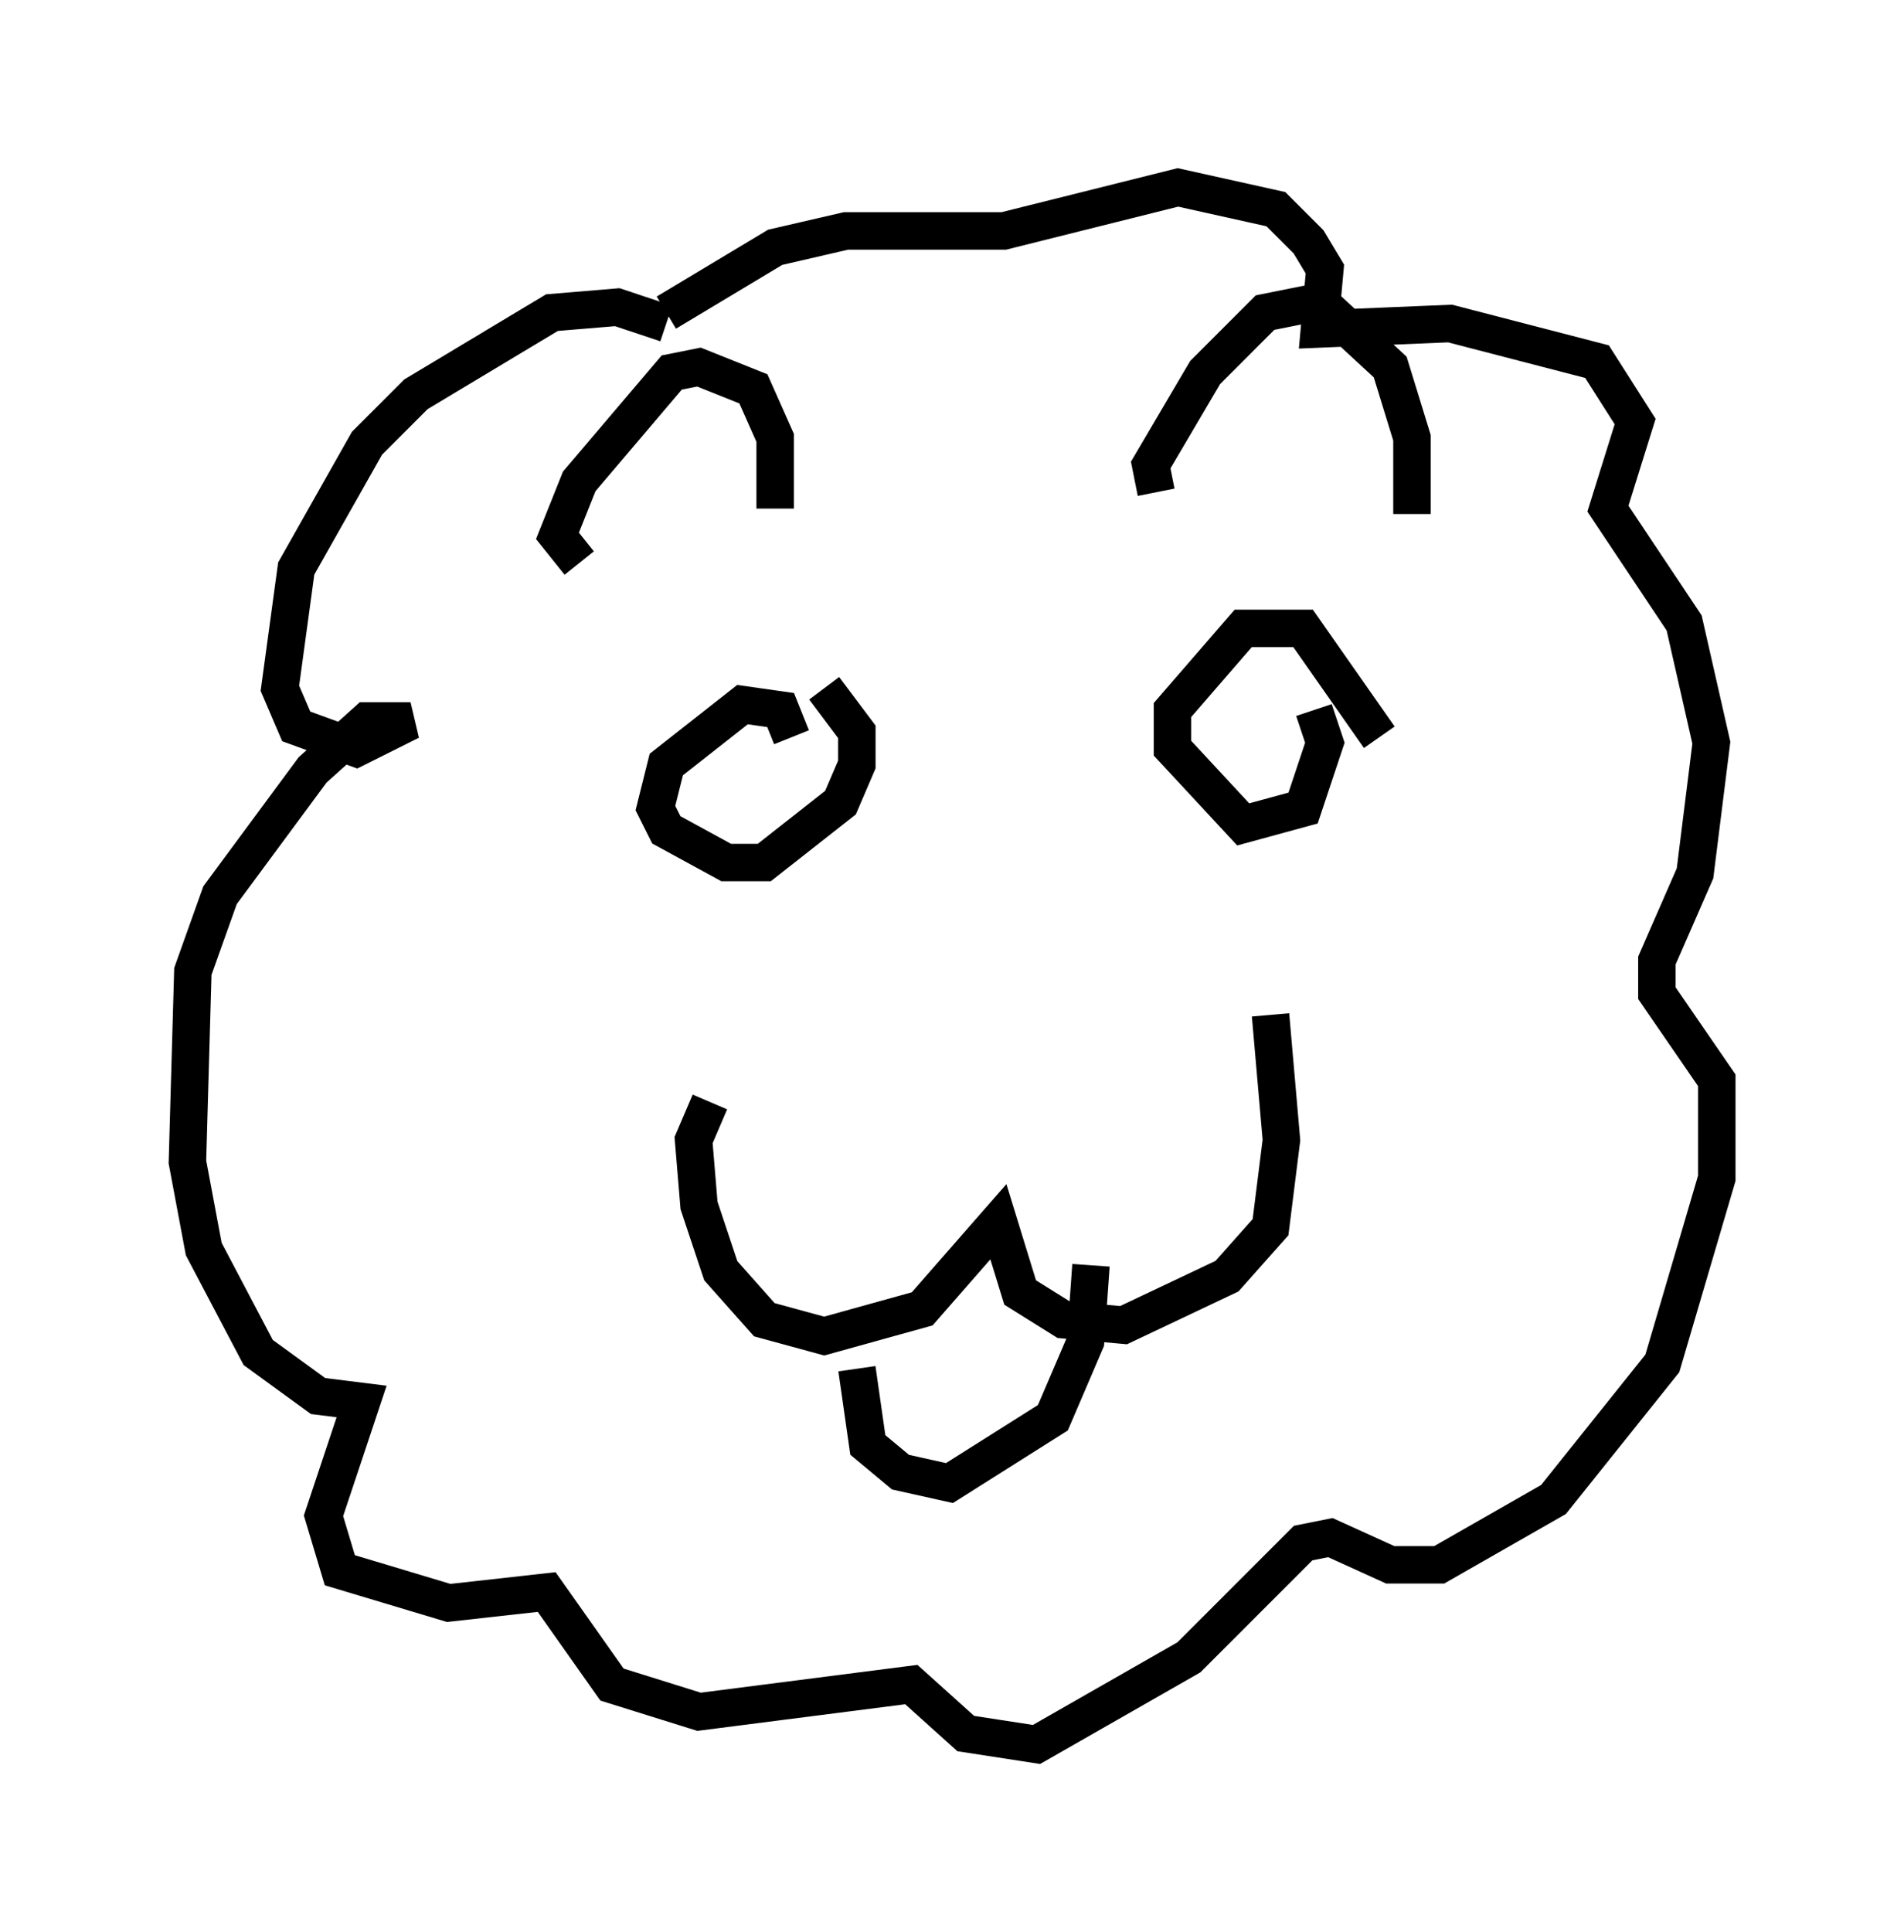 <?xml version="1.0" encoding="utf-8" ?>
<svg baseProfile="full" height="51.542" version="1.1" width="50.816" xmlns="http://www.w3.org/2000/svg" xmlns:ev="http://www.w3.org/2001/xml-events" xmlns:xlink="http://www.w3.org/1999/xlink"><defs /><rect fill="white" height="51.542" width="50.816" x="0" y="0" /><path d="M19.67, 10.52 m-1.888, -1.888 l-1.307, -0.436 -1.743, 0.145 l-3.631, 2.179 -1.307, 1.307 l-1.888, 3.341 -0.436, 3.196 l0.436, 1.017 1.598, 0.581 l1.453, -0.726 -1.162, 0.0 l-1.453, 1.307 -2.469, 3.341 l-0.726, 2.034 -0.145, 5.084 l0.436, 2.324 1.453, 2.76 l1.598, 1.162 1.162, 0.145 l-1.017, 3.05 0.436, 1.453 l2.905, 0.872 2.615, -0.291 l1.743, 2.469 2.324, 0.726 l5.665, -0.726 1.453, 1.307 l1.888, 0.291 4.067, -2.324 l3.05, -3.05 0.726, -0.145 l1.598, 0.726 1.307, 0.0 l3.05, -1.743 2.905, -3.631 l1.453, -4.939 0.0, -2.615 l-1.598, -2.324 0.0, -0.872 l1.017, -2.324 0.436, -3.486 l-0.726, -3.196 -2.034, -3.05 l0.726, -2.324 -1.017, -1.598 l-3.922, -1.017 -3.486, 0.145 l0.145, -1.598 -0.436, -0.726 l-0.872, -0.872 -2.615, -0.581 l-4.648, 1.162 -4.212, 0.0 l-1.888, 0.436 -2.905, 1.743 m3.341, 11.33 l-0.291, -0.726 -1.017, -0.145 l-2.034, 1.598 -0.291, 1.162 l0.291, 0.581 1.598, 0.872 l1.017, 0.0 2.034, -1.598 l0.436, -1.017 0.0, -0.872 l-0.872, -1.162 m14.816, 1.307 l-2.034, -2.905 -1.598, 0.0 l-1.888, 2.179 0.0, 1.017 l1.888, 2.034 1.598, -0.436 l0.581, -1.743 -0.291, -0.872 m-19.609, -3.922 l-0.581, -0.726 0.581, -1.453 l2.469, -2.905 0.726, -0.145 l1.453, 0.581 0.581, 1.307 l0.0, 1.888 m10.168, -0.436 l-0.145, -0.726 1.453, -2.469 l1.598, -1.598 1.453, -0.291 l1.888, 1.743 0.581, 1.888 l0.0, 2.034 m-18.737, 15.687 l-0.436, 1.017 0.145, 1.743 l0.581, 1.743 1.162, 1.307 l1.598, 0.436 2.615, -0.726 l2.034, -2.324 0.581, 1.888 l1.162, 0.726 1.598, 0.145 l2.76, -1.307 1.162, -1.307 l0.291, -2.324 -0.291, -3.341 m-11.039, 9.441 l0.291, 2.034 0.872, 0.726 l1.307, 0.291 2.76, -1.743 l0.872, -2.034 0.145, -2.034 " fill="none" stroke="black" stroke-width="1" /></svg>